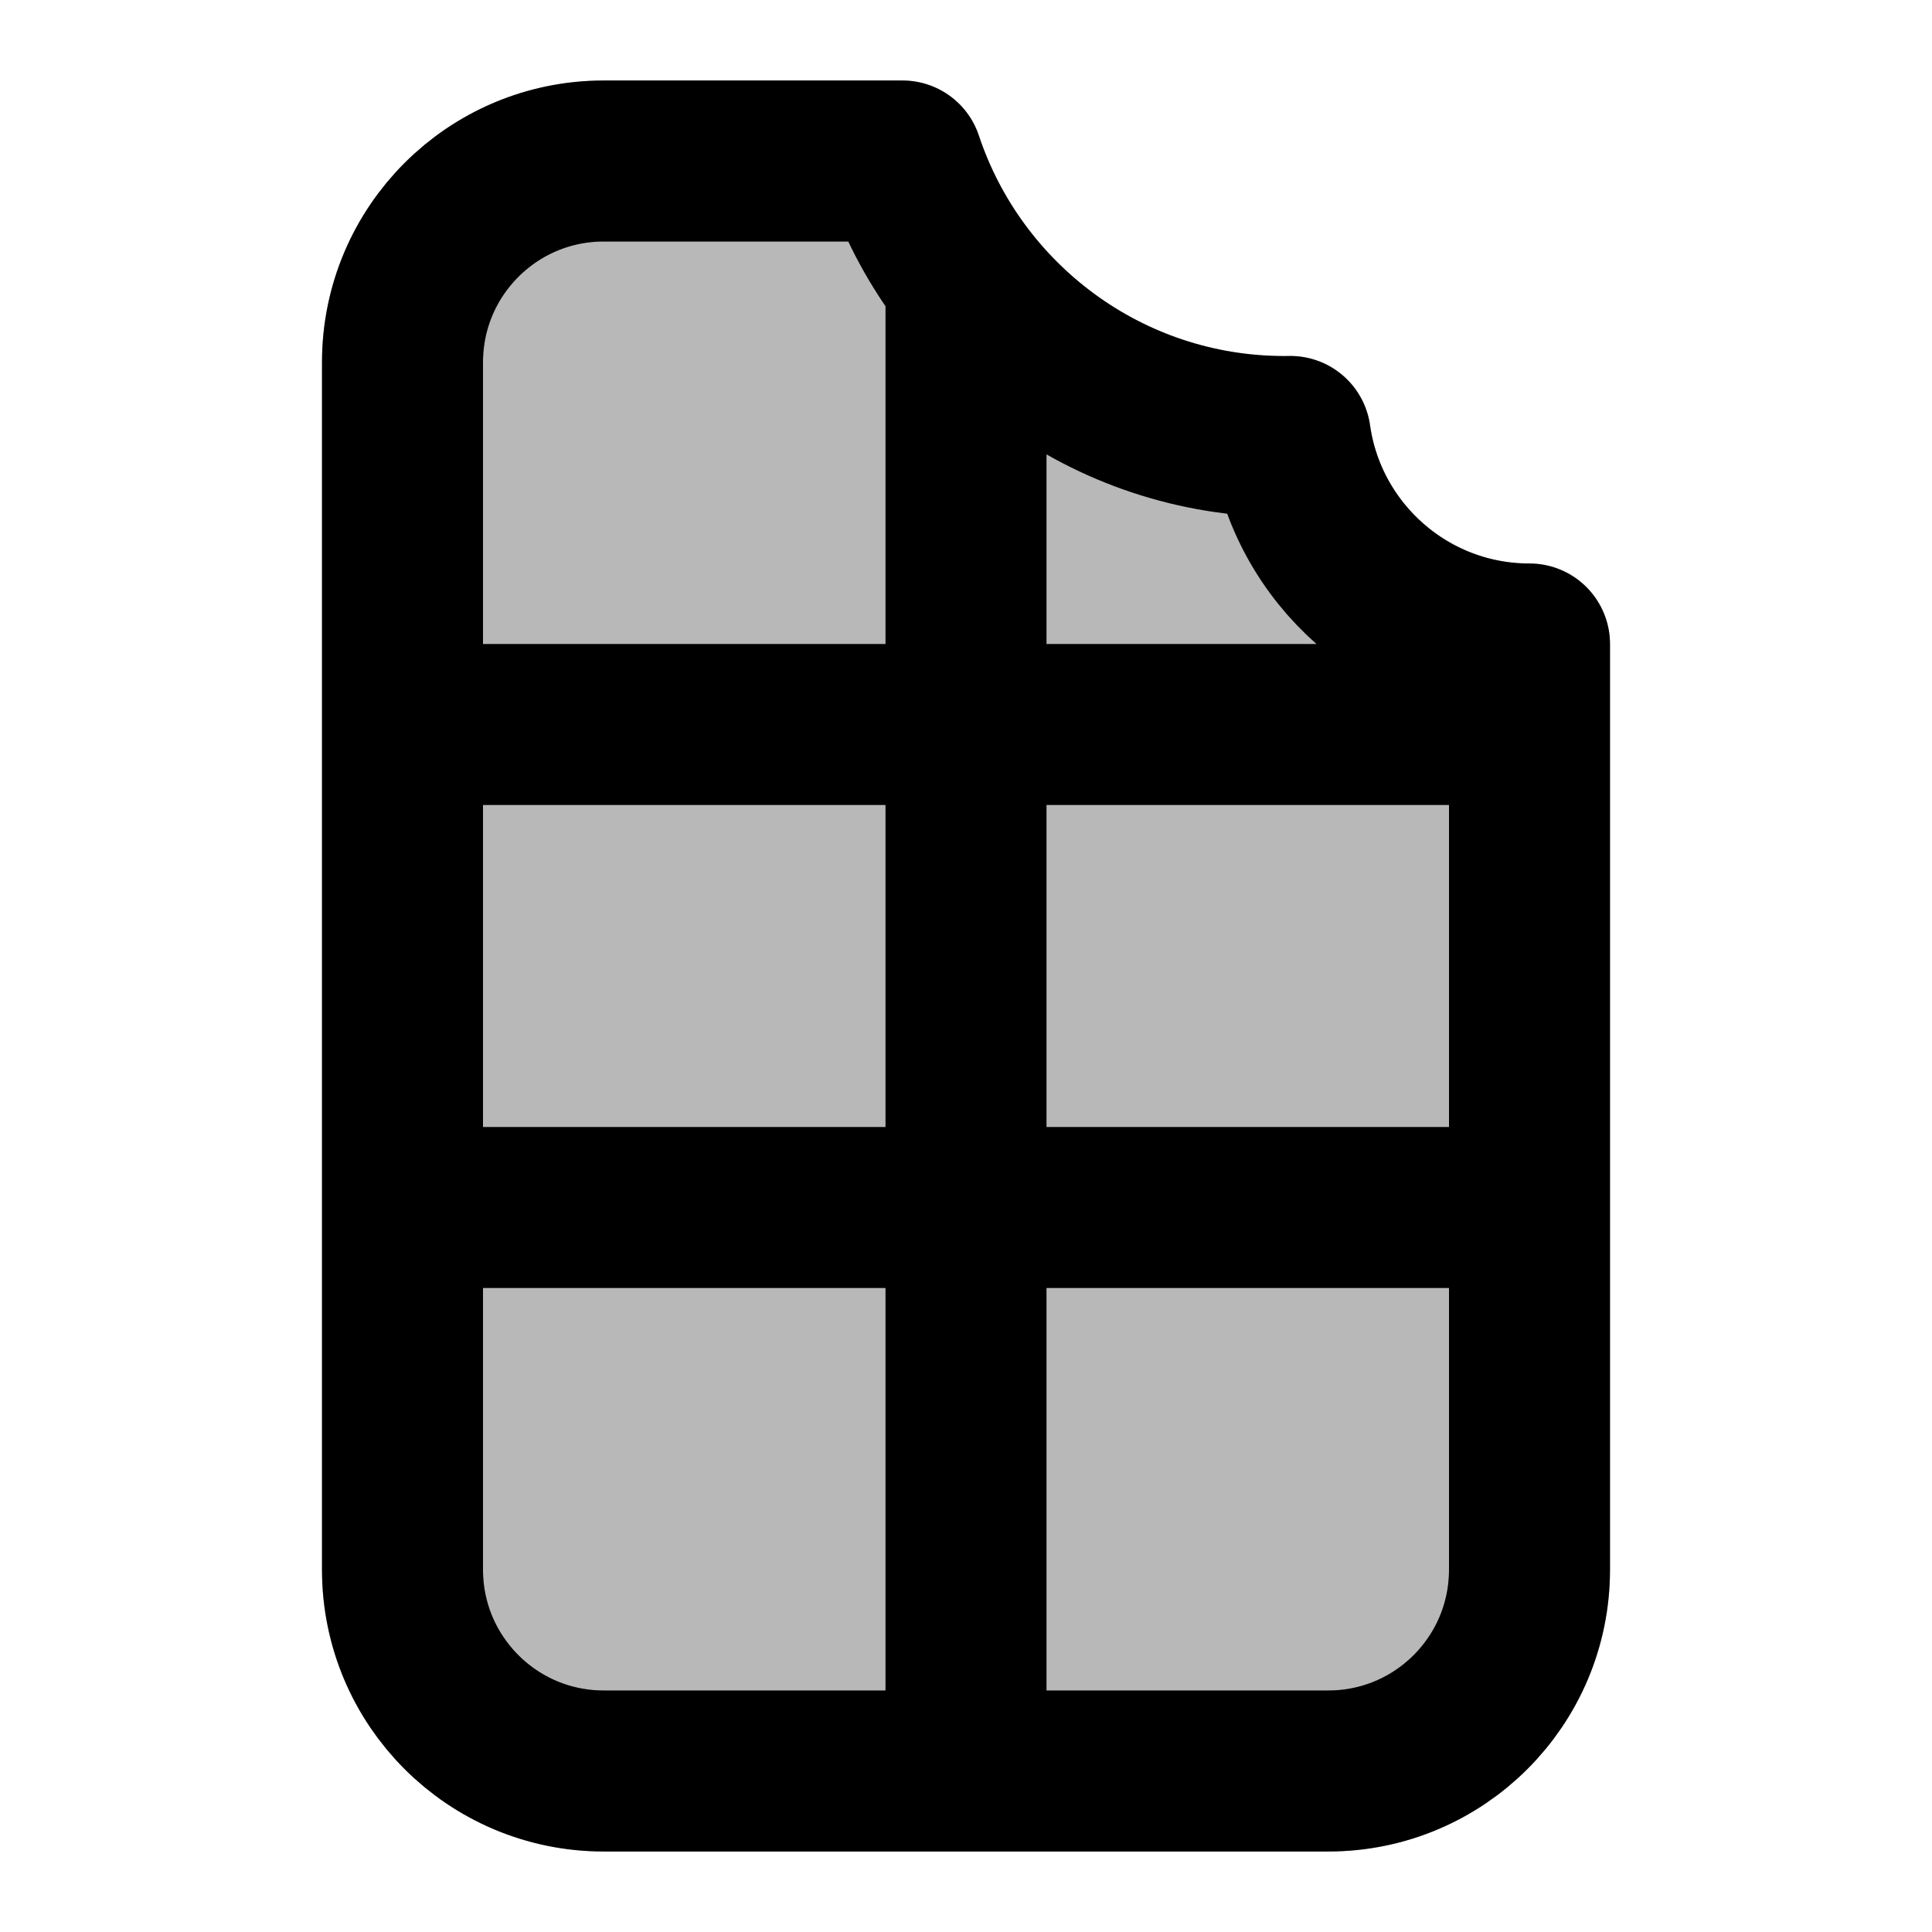 <svg
  xmlns="http://www.w3.org/2000/svg"
  width="24"
  height="24"
  viewBox="0 0 24 24"
  fill="none"
  stroke="currentColor"
  stroke-width="2"
  stroke-linecap="round"
  stroke-linejoin="round"
>
  <path d="M11.211 2C11.872 3.988 13.747 5.423 15.957 5.423C15.981 5.423 16.005 5.422 16.029 5.422C16.235 6.879 17.486 8 19 8V19.5C19 20.881 17.881 22 16.5 22H7.5C6.119 22 5 20.881 5 19.5V4.5C5 3.119 6.119 2 7.5 2H11.211Z" fill="currentColor" opacity="0.28"/>
  <path d="M19 15V8C17.486 8 16.235 6.879 16.029 5.422C16.005 5.422 15.981 5.423 15.957 5.423C13.747 5.423 11.872 3.988 11.211 2H7.5C6.119 2 5 3.119 5 4.5V15M19 15V19.5C19 20.881 17.881 22 16.5 22H12M19 15H5M12 22H7.5C6.119 22 5 20.881 5 19.5V15M12 22V3.479M5 9H19" stroke="currentColor" stroke-width="2"/>
</svg>